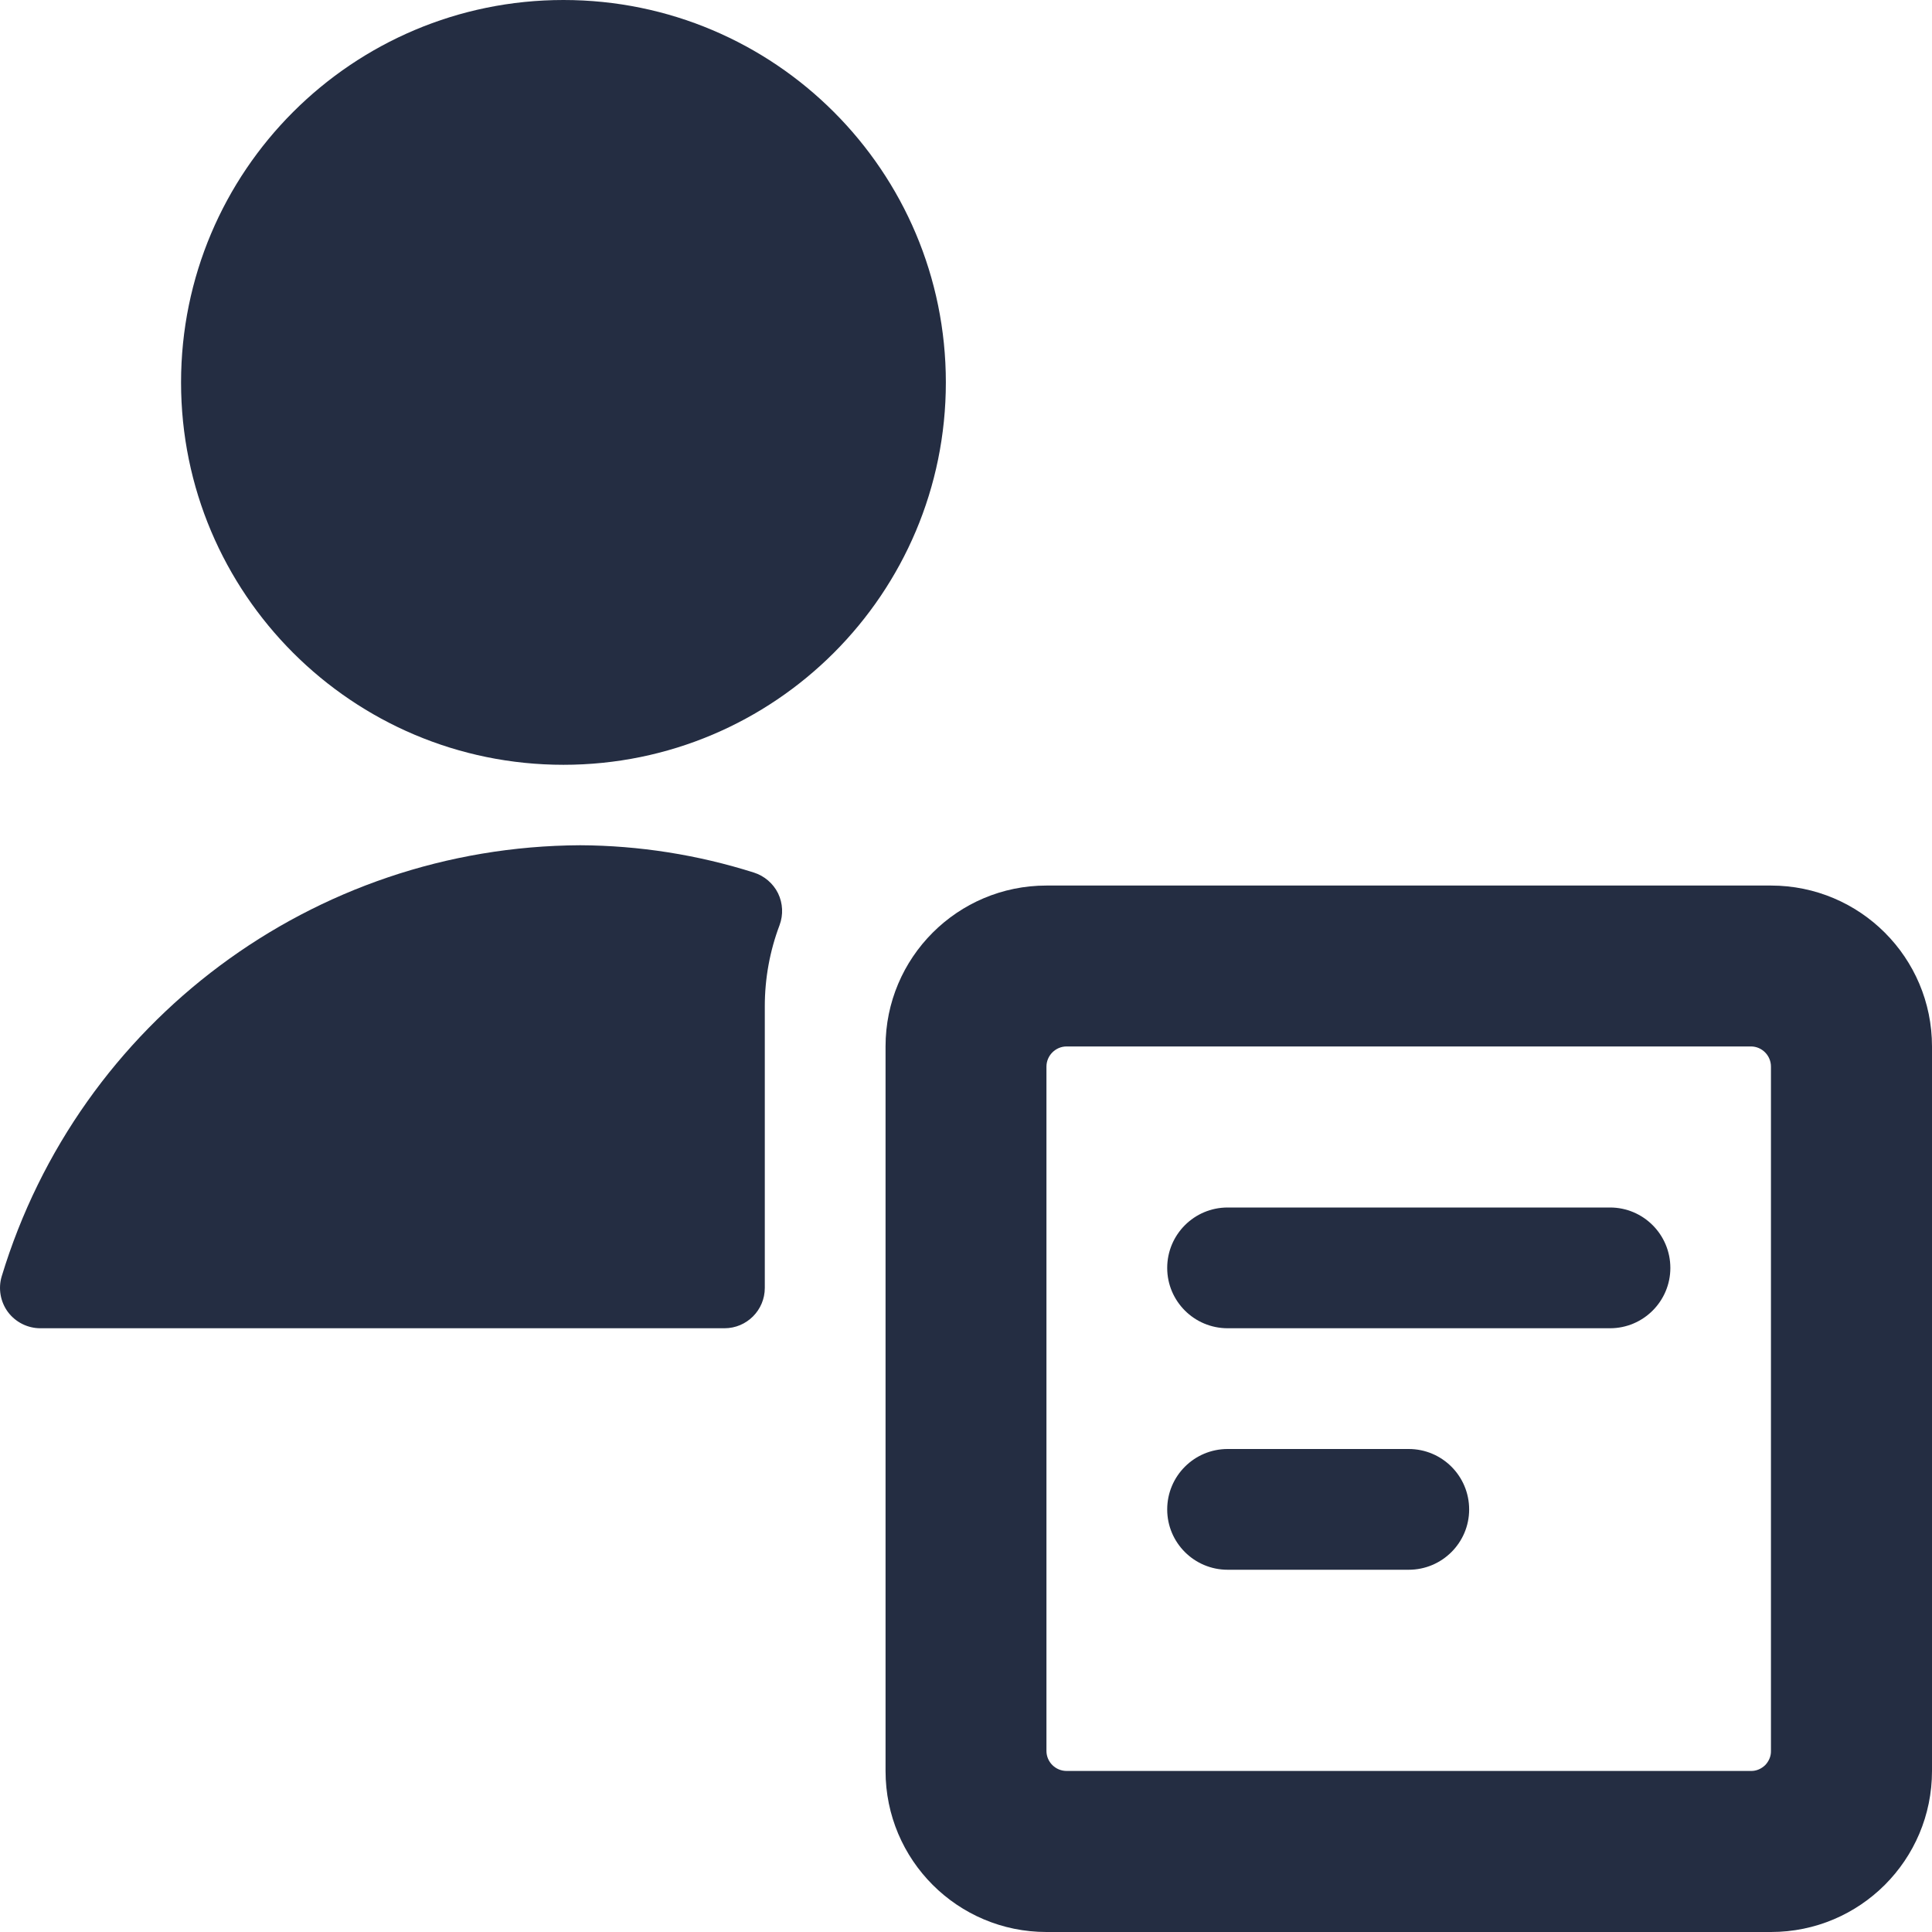<svg width="14" height="14" viewBox="0 0 14 14" fill="none" xmlns="http://www.w3.org/2000/svg">
<path d="M5.542 7.292C5.542 7.091 5.578 6.892 5.649 6.704C5.677 6.629 5.673 6.545 5.638 6.473C5.603 6.402 5.539 6.347 5.463 6.323C5.056 6.194 4.631 6.127 4.204 6.125C2.272 6.134 0.572 7.401 0.012 9.25C-0.014 9.338 0.003 9.434 0.058 9.508C0.113 9.581 0.2 9.625 0.292 9.625H5.25C5.411 9.625 5.542 9.494 5.542 9.333V7.292Z" fill="#242D42"/>
<path d="M4.083 5.542C5.614 5.542 6.854 4.301 6.854 2.771C6.854 1.241 5.614 0 4.083 0C2.553 0 1.312 1.241 1.312 2.771C1.312 4.301 2.553 5.542 4.083 5.542Z" fill="#242D42"/>
<path fill-rule="evenodd" clip-rule="evenodd" d="M7.583 6.417H12.833C13.478 6.417 14 6.939 14 7.583V12.833C14 13.478 13.478 14 12.833 14H7.583C6.939 14 6.417 13.478 6.417 12.833V7.583C6.417 6.939 6.939 6.417 7.583 6.417ZM7.729 7.583C7.649 7.583 7.583 7.649 7.583 7.729V12.688C7.583 12.768 7.649 12.833 7.729 12.833H12.688C12.726 12.834 12.763 12.818 12.791 12.791C12.818 12.763 12.834 12.726 12.833 12.688V7.729C12.833 7.649 12.768 7.583 12.688 7.583H7.729Z" fill="#242D42"/>
<path d="M11.667 8.75H8.896C8.654 8.75 8.458 8.946 8.458 9.188C8.458 9.429 8.654 9.625 8.896 9.625H11.667C11.908 9.625 12.104 9.429 12.104 9.188C12.104 8.946 11.908 8.75 11.667 8.75Z" fill="#242D42"/>
<path d="M10.208 11.375C10.45 11.375 10.646 11.179 10.646 10.938C10.646 10.696 10.45 10.5 10.208 10.5H8.896C8.654 10.5 8.458 10.696 8.458 10.938C8.458 11.179 8.654 11.375 8.896 11.375H10.208Z" fill="#242D42"/>
</svg>
